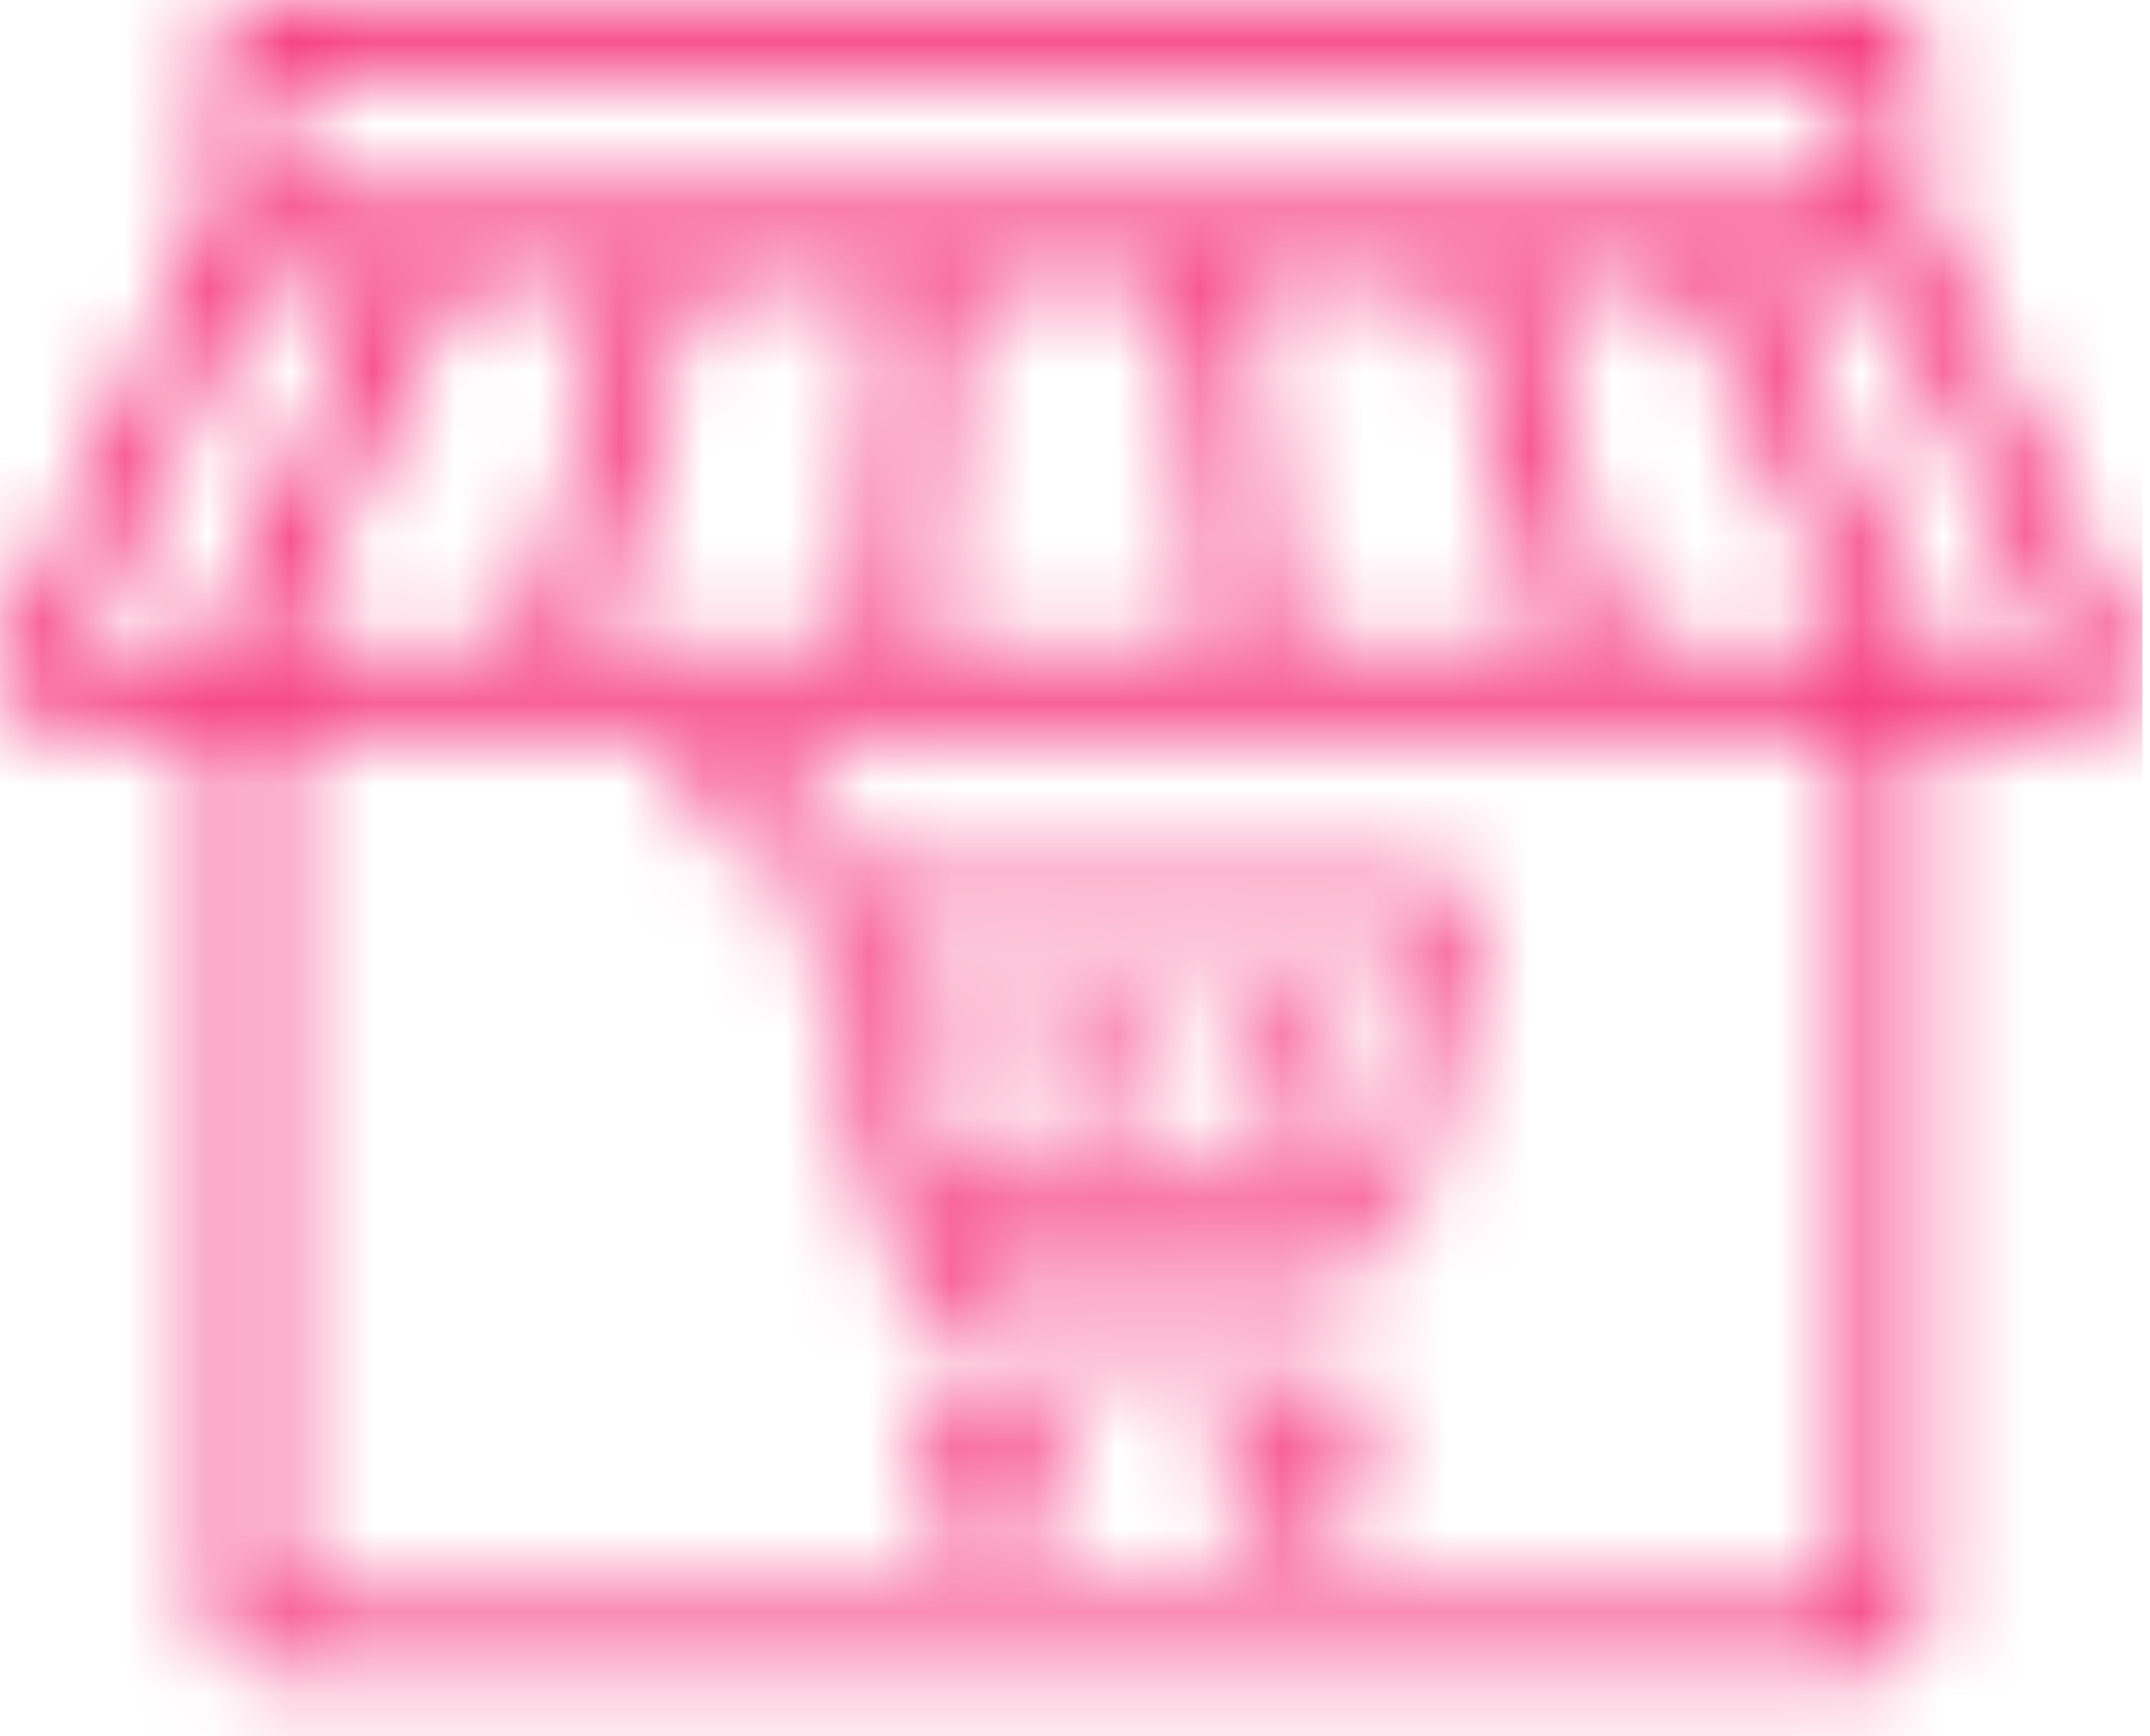 <svg width="26" height="21" viewBox="0 0 26 21" fill="none" xmlns="http://www.w3.org/2000/svg">
<mask id="mask0" mask-type="alpha" maskUnits="userSpaceOnUse" x="0" y="0" width="26" height="21">
<path fill-rule="evenodd" clip-rule="evenodd" d="M3.367 0.773V2.431H22.456V0.773H3.367ZM3.15 0C2.851 0 2.608 0.247 2.608 0.552V2.652C2.608 2.656 2.608 2.66 2.608 2.664C2.547 2.714 2.496 2.778 2.46 2.854L0.054 7.936C-0.119 8.303 0.143 8.728 0.543 8.728H2.608V19.666C2.608 19.971 2.851 20.218 3.15 20.218H22.673C22.973 20.218 23.216 19.971 23.216 19.666V8.728H25.328C25.729 8.728 25.992 8.299 25.815 7.932L23.365 2.85C23.329 2.775 23.277 2.711 23.216 2.661C23.216 2.658 23.216 2.655 23.216 2.652V0.552C23.216 0.247 22.973 0 22.673 0H3.15ZM18.388 3.315H20.375L22.531 7.844H19.601L18.388 3.315ZM15.069 3.315H17.601L18.814 7.844H15.486L15.069 3.315ZM11.521 3.315H14.307L14.723 7.844H11.197L11.521 3.315ZM8.387 3.315H10.76L10.436 7.844H7.124L8.387 3.315ZM5.503 3.315H7.598L6.334 7.844H3.347L5.503 3.315ZM4.659 3.315H3.085L0.888 7.955H2.451L4.659 3.315ZM23.427 7.955L21.219 3.315H22.743L24.98 7.955H23.427ZM3.367 8.728H22.456V19.445H3.367V8.728Z" fill="#C4C4C4"/>
<path d="M11.97 16.858C11.466 16.858 11.056 17.274 11.056 17.787C11.056 18.299 11.466 18.715 11.97 18.715C12.474 18.715 12.884 18.299 12.884 17.787C12.884 17.274 12.474 16.858 11.97 16.858ZM11.97 18.096C11.802 18.096 11.665 17.957 11.665 17.787C11.665 17.616 11.802 17.477 11.97 17.477C12.138 17.477 12.275 17.616 12.275 17.787C12.275 17.957 12.138 18.096 11.97 18.096Z" fill="#C4C4C4"/>
<path d="M15.625 16.858C15.121 16.858 14.711 17.274 14.711 17.787C14.711 18.299 15.121 18.715 15.625 18.715C16.129 18.715 16.538 18.299 16.538 17.787C16.538 17.274 16.129 16.858 15.625 16.858ZM15.625 18.096C15.457 18.096 15.32 17.957 15.32 17.787C15.32 17.616 15.457 17.477 15.625 17.477C15.793 17.477 15.929 17.616 15.929 17.787C15.929 17.957 15.793 18.096 15.625 18.096Z" fill="#C4C4C4"/>
<path d="M17.686 10.778C17.628 10.708 17.542 10.667 17.452 10.667H10.294L10.029 9.658C9.993 9.523 9.873 9.428 9.735 9.428H8.315C8.147 9.428 8.011 9.567 8.011 9.738C8.011 9.909 8.147 10.048 8.315 10.048H9.501L11.067 16.009C11.102 16.145 11.223 16.239 11.361 16.239H16.234C16.402 16.239 16.538 16.1 16.538 15.929C16.538 15.758 16.402 15.62 16.234 15.62H11.595L11.416 14.94L16.857 14.691C16.998 14.684 17.117 14.579 17.142 14.437L17.751 11.032C17.768 10.942 17.743 10.849 17.686 10.778ZM16.587 14.084L11.255 14.328L10.456 11.286H17.087L16.587 14.084Z" fill="#C4C4C4"/>
<path d="M15.625 11.905C15.457 11.905 15.32 12.044 15.32 12.214V13.453C15.32 13.624 15.457 13.762 15.625 13.762C15.793 13.762 15.929 13.624 15.929 13.453V12.214C15.929 12.044 15.793 11.905 15.625 11.905Z" fill="#C4C4C4"/>
<path d="M13.797 11.905C13.629 11.905 13.493 12.044 13.493 12.214V13.453C13.493 13.624 13.629 13.762 13.797 13.762C13.966 13.762 14.102 13.624 14.102 13.453V12.214C14.102 12.044 13.966 11.905 13.797 11.905Z" fill="#C4C4C4"/>
<path d="M11.97 11.905C11.802 11.905 11.665 12.044 11.665 12.214V13.453C11.665 13.624 11.802 13.762 11.97 13.762C12.138 13.762 12.275 13.624 12.275 13.453V12.214C12.275 12.044 12.138 11.905 11.97 11.905Z" fill="#C4C4C4"/>
</mask>
<g mask="url(#mask0)">
<rect y="-3" width="25.91" height="25.91" fill="#F52871"/>
</g>
</svg>
